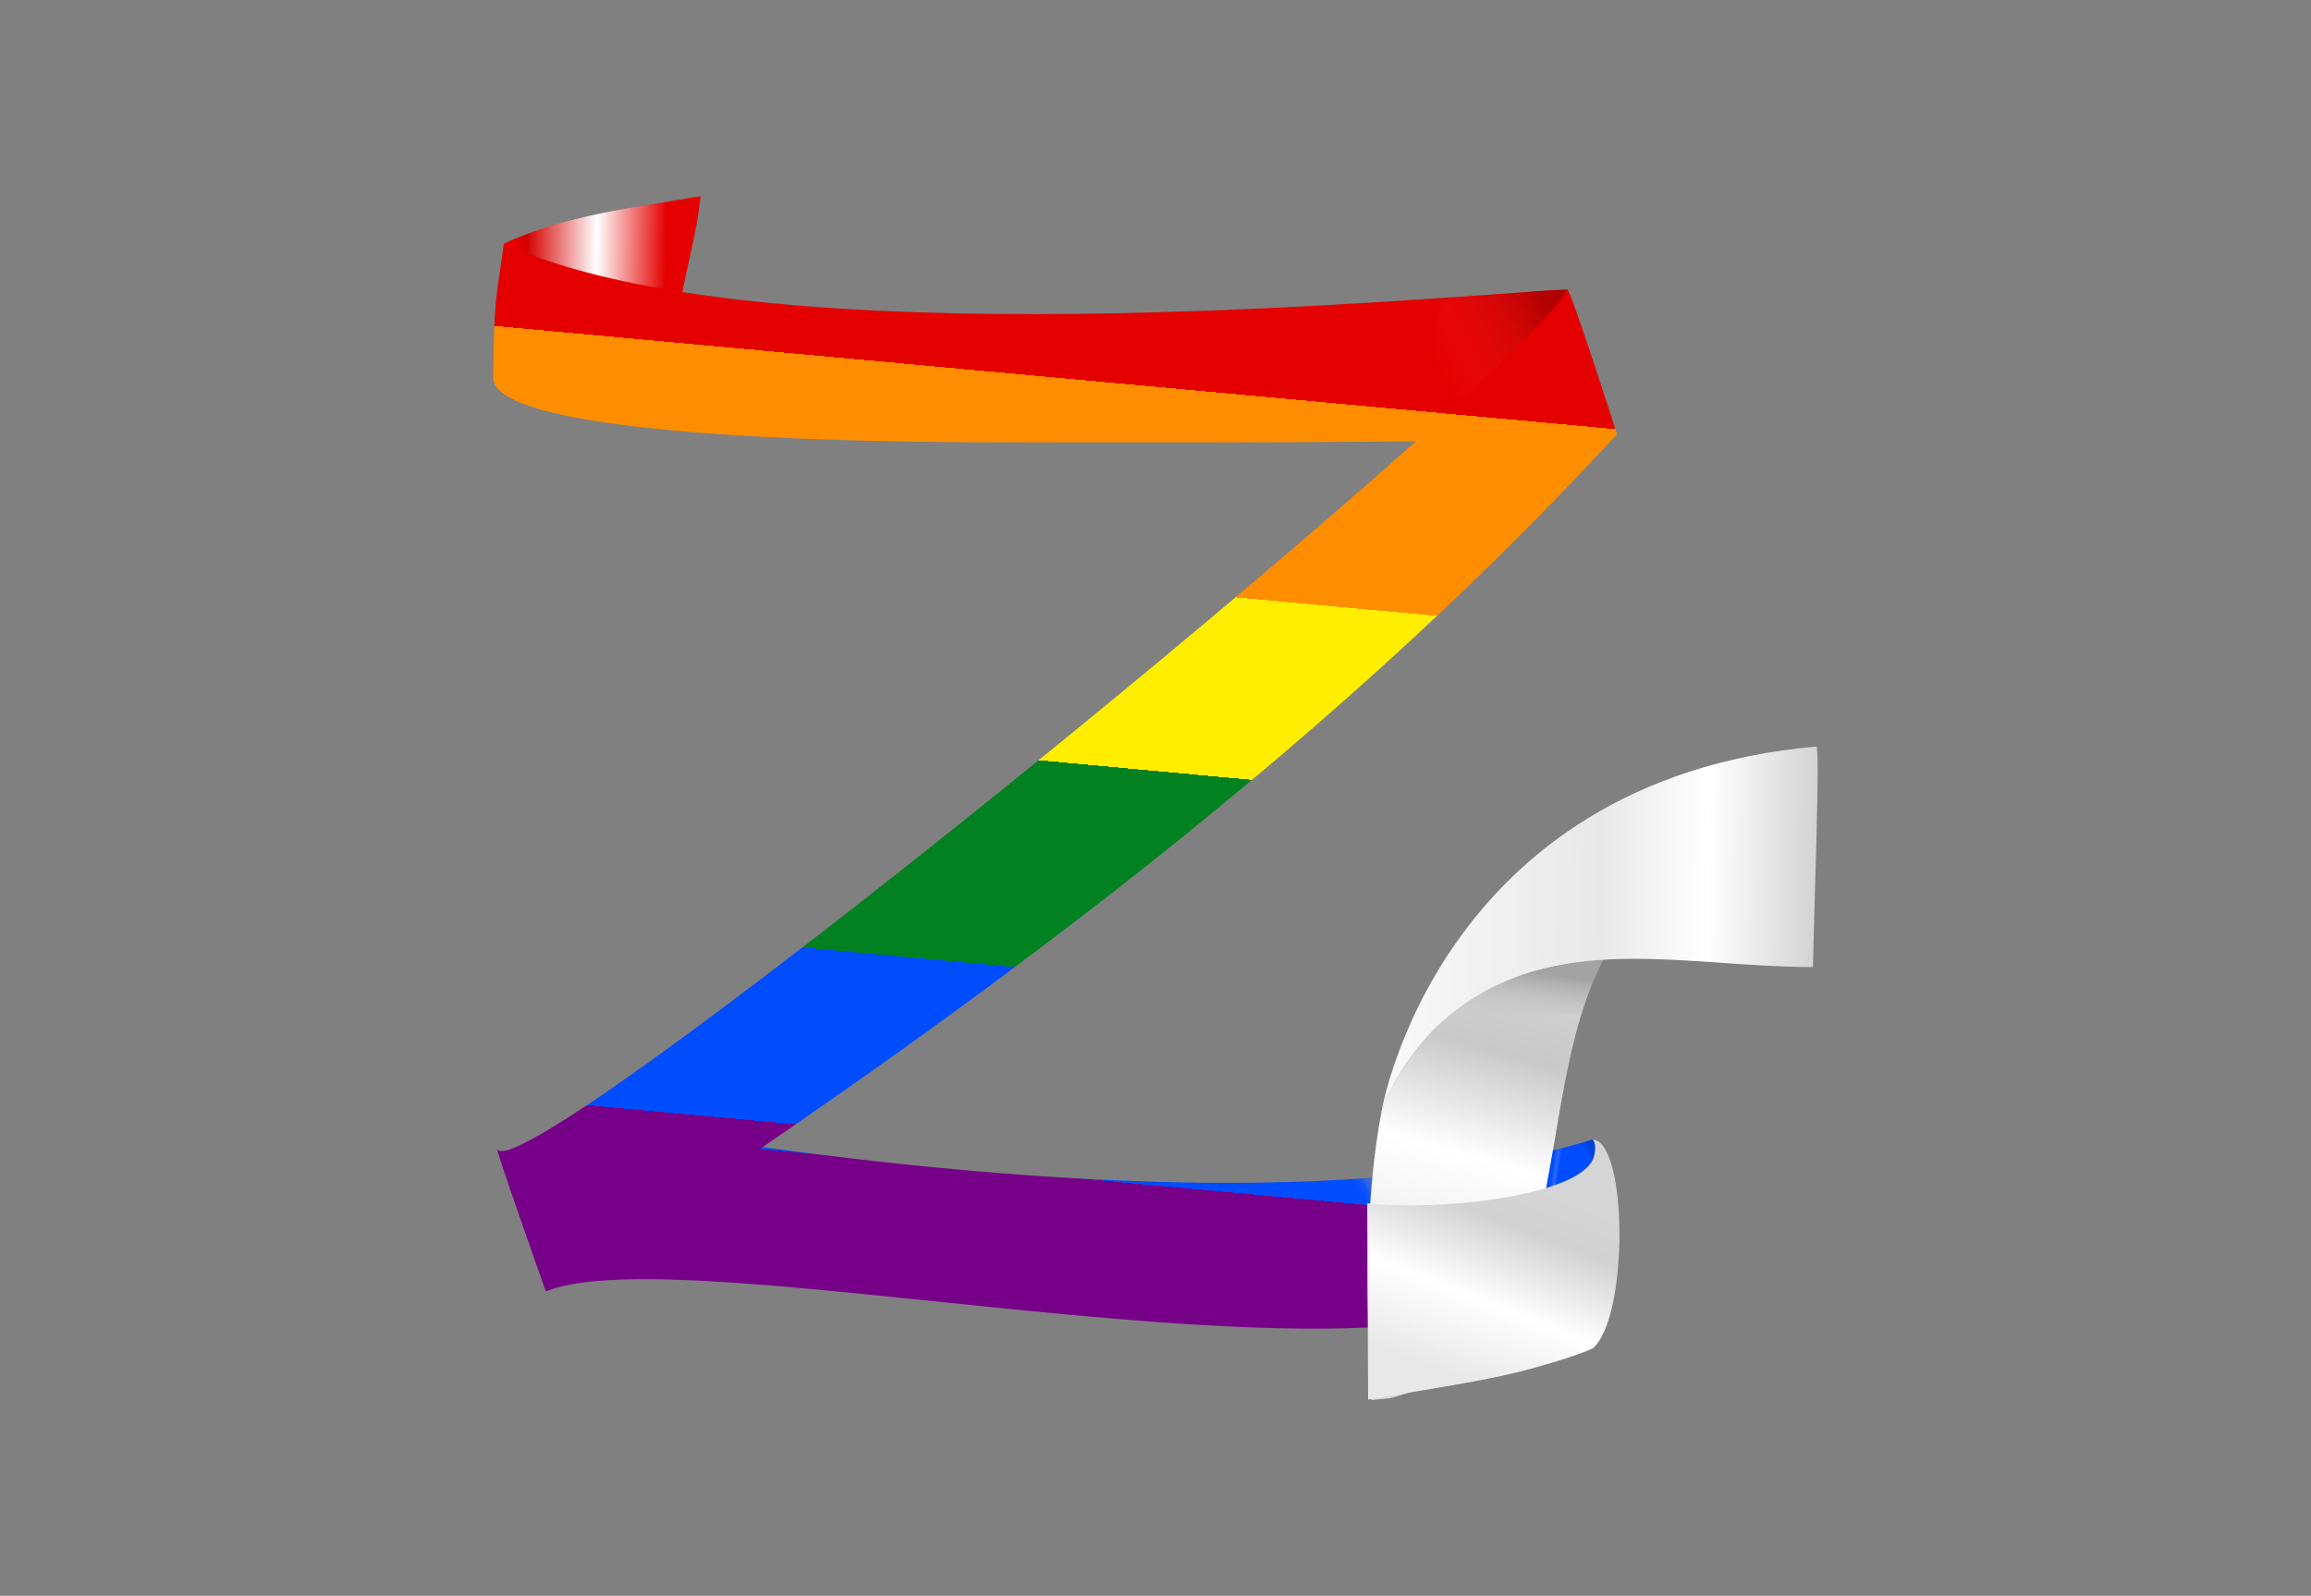 <?xml version="1.0" encoding="UTF-8" standalone="no"?>
<svg
   xml:space="preserve"
   width="430mm"
   height="297mm"
   viewBox="0 0 430 297"
   version="1.1"
   id="svg43"
   sodipodi:docname="zirconium-WIP-ribbon-02.svg"
   inkscape:version="1.4.2 (ebf0e940d0, 2025-05-08)"
   xmlns:inkscape="http://www.inkscape.org/namespaces/inkscape"
   xmlns:sodipodi="http://sodipodi.sourceforge.net/DTD/sodipodi-0.dtd"
   xmlns:xlink="http://www.w3.org/1999/xlink"
   xmlns="http://www.w3.org/2000/svg"
   xmlns:svg="http://www.w3.org/2000/svg"><rect x="0" y="0" width="430" height="297" fill="#808080" stroke="none"/><sodipodi:namedview
     id="namedview1"
     pagecolor="#eb80f6"
     bordercolor="#000000"
     borderopacity="0.25"
     inkscape:showpageshadow="2"
     inkscape:pageopacity="0.0"
     inkscape:pagecheckerboard="0"
     inkscape:deskcolor="#d1d1d1"
     inkscape:document-units="mm"
     inkscape:zoom="0.70710678"
     inkscape:cx="1156.8267"
     inkscape:cy="1030.2546"
     inkscape:window-width="1536"
     inkscape:window-height="888"
     inkscape:window-x="0"
     inkscape:window-y="0"
     inkscape:window-maximized="1"
     inkscape:current-layer="svg43" /><defs
     id="defs34"><linearGradient
       id="linearGradient106"
       inkscape:collect="always"><stop
         style="stop-color:#770088;stop-opacity:1;"
         offset="0"
         id="stop94" /><stop
         style="stop-color:#770088;stop-opacity:1;"
         offset="0.147"
         id="stop95" /><stop
         style="stop-color:#004cff;stop-opacity:1;"
         offset="0.147"
         id="stop96" /><stop
         style="stop-color:#004cff;stop-opacity:1;"
         offset="0.323"
         id="stop97" /><stop
         style="stop-color:#028121;stop-opacity:1;"
         offset="0.323"
         id="stop98" /><stop
         style="stop-color:#028121;stop-opacity:1;"
         offset="0.502"
         id="stop99" /><stop
         style="stop-color:#ffee00;stop-opacity:1;"
         offset="0.502"
         id="stop100" /><stop
         style="stop-color:#ffee00;stop-opacity:1;"
         offset="0.657"
         id="stop101" /><stop
         style="stop-color:#ff8d00;stop-opacity:1;"
         offset="0.657"
         id="stop102" /><stop
         style="stop-color:#ff8d00;stop-opacity:1;"
         offset="0.831"
         id="stop103" /><stop
         style="stop-color:#e50000;stop-opacity:1;"
         offset="0.831"
         id="stop104" /><stop
         style="stop-color:#e50000;stop-opacity:1;"
         offset="0.95"
         id="stop105" /><stop
         style="stop-color:#e50000;stop-opacity:1;"
         offset="0.972"
         id="stop106" /></linearGradient><linearGradient
       id="linearGradient92"
       inkscape:collect="always"><stop
         style="stop-color:#b10000;stop-opacity:1;"
         offset="0"
         id="stop92" /><stop
         style="stop-color:#ff1b1b;stop-opacity:0;"
         offset="1"
         id="stop93" /></linearGradient><linearGradient
       id="linearGradient87"
       inkscape:collect="always"><stop
         style="stop-color:#770088;stop-opacity:1;"
         offset="0"
         id="stop75" /><stop
         style="stop-color:#770088;stop-opacity:1;"
         offset="0.171"
         id="stop76" /><stop
         style="stop-color:#004cff;stop-opacity:1;"
         offset="0.171"
         id="stop77" /><stop
         style="stop-color:#004cff;stop-opacity:1;"
         offset="0.323"
         id="stop78" /><stop
         style="stop-color:#028121;stop-opacity:1;"
         offset="0.323"
         id="stop79" /><stop
         style="stop-color:#028121;stop-opacity:1;"
         offset="0.502"
         id="stop80" /><stop
         style="stop-color:#ffee00;stop-opacity:1;"
         offset="0.502"
         id="stop81" /><stop
         style="stop-color:#ffee00;stop-opacity:1;"
         offset="0.657"
         id="stop82" /><stop
         style="stop-color:#ff8d00;stop-opacity:1;"
         offset="0.657"
         id="stop83" /><stop
         style="stop-color:#ff8d00;stop-opacity:1;"
         offset="0.831"
         id="stop84" /><stop
         style="stop-color:#e50000;stop-opacity:1;"
         offset="0.831"
         id="stop85" /><stop
         style="stop-color:#e50000;stop-opacity:1;"
         offset="0.95"
         id="stop86" /><stop
         style="stop-color:#e50000;stop-opacity:1;"
         offset="0.972"
         id="stop87" /></linearGradient><linearGradient
       id="linearGradient62"
       inkscape:collect="always"><stop
         style="stop-color:#770088;stop-opacity:1;"
         offset="0"
         id="stop62" /><stop
         style="stop-color:#770088;stop-opacity:1;"
         offset="0.171"
         id="stop64" /><stop
         style="stop-color:#004cff;stop-opacity:1;"
         offset="0.171"
         id="stop65" /><stop
         style="stop-color:#004cff;stop-opacity:1;"
         offset="0.323"
         id="stop66" /><stop
         style="stop-color:#028121;stop-opacity:1;"
         offset="0.323"
         id="stop67" /><stop
         style="stop-color:#028121;stop-opacity:1;"
         offset="0.502"
         id="stop68" /><stop
         style="stop-color:#ffee00;stop-opacity:1;"
         offset="0.502"
         id="stop69" /><stop
         style="stop-color:#ffee00;stop-opacity:1;"
         offset="0.657"
         id="stop70" /><stop
         style="stop-color:#ff8d00;stop-opacity:1;"
         offset="0.657"
         id="stop71" /><stop
         style="stop-color:#ff8d00;stop-opacity:1;"
         offset="0.831"
         id="stop72" /><stop
         style="stop-color:#e50000;stop-opacity:1;"
         offset="0.831"
         id="stop73" /><stop
         style="stop-color:#e50000;stop-opacity:1;"
         offset="0.95"
         id="stop74" /><stop
         style="stop-color:#e50000;stop-opacity:1;"
         offset="0.972"
         id="stop63" /></linearGradient><linearGradient
       id="linearGradient2"
       inkscape:collect="always"><stop
         style="stop-color:#9c9c9c;stop-opacity:0.741;"
         offset="0"
         id="stop38" /><stop
         style="stop-color:#9c9c9c;stop-opacity:0.235;"
         offset="0.5"
         id="stop43" /><stop
         style="stop-color:#d3d3d3;stop-opacity:0;"
         offset="1"
         id="stop42" /></linearGradient><inkscape:path-effect
       effect="bspline"
       id="path-effect44"
       is_visible="true"
       lpeversion="1.3"
       weight="33.333"
       steps="2"
       helper_size="0"
       apply_no_weight="true"
       apply_with_weight="true"
       only_selected="false"
       uniform="false" /><linearGradient
       id="linearGradient39"
       inkscape:collect="always"><stop
         style="stop-color:#004cff;stop-opacity:0.46;"
         offset="0"
         id="stop39" /><stop
         style="stop-color:#81a7ff;stop-opacity:0.322;"
         offset="0.5"
         id="stop41" /><stop
         style="stop-color:#004cff;stop-opacity:0;"
         offset="1"
         id="stop40" /></linearGradient><linearGradient
       id="linearGradient1"
       inkscape:collect="always"><stop
         style="stop-color:#002782;stop-opacity:0.362;"
         offset="0"
         id="stop35" /><stop
         style="stop-color:#004cff;stop-opacity:0.537;"
         offset="0.5"
         id="stop37" /><stop
         style="stop-color:#004cff;stop-opacity:0;"
         offset="1"
         id="stop36" /></linearGradient><linearGradient
       id="j"><stop
         offset="0"
         stop-color="#8f8f8f"
         stop-opacity=".718"
         id="stop1" /><stop
         offset="1"
         stop-color="#cdcdcd"
         stop-opacity="0"
         id="stop2" /></linearGradient><linearGradient
       id="i"><stop
         offset="0"
         stop-color="#f9f9f9"
         id="stop3" /><stop
         offset=".5"
         stop-color="#e8e8e8"
         id="stop4" /><stop
         offset=".75"
         stop-color="#fff"
         id="stop5" /><stop
         offset="1"
         stop-color="#d3d3d3"
         id="stop6" /></linearGradient><linearGradient
       id="h"><stop
         offset="0"
         stop-color="#dadada"
         id="stop7" /><stop
         offset=".5"
         stop-color="#fff"
         id="stop8" /><stop
         offset=".75"
         stop-color="#c9c9c9"
         id="stop9" /><stop
         offset="1"
         stop-color="#d5d5d5"
         id="stop10" /></linearGradient><linearGradient
       id="f"><stop
         offset="0"
         stop-color="#d0d0d0"
         id="stop11"
         style="stop-color:#e50000;stop-opacity:1;" /><stop
         offset=".386"
         stop-color="#fff"
         id="stop12" /><stop
         offset="0.771"
         stop-color="#e1e1e1"
         id="stop13"
         style="stop-color:#d60000;stop-opacity:1;" /><stop
         offset="0.838"
         stop-color="#fff"
         id="stop14"
         style="stop-color:#e50000;stop-opacity:1;" /></linearGradient><linearGradient
       id="e"><stop
         offset="0"
         stop-color="#a6a6a6"
         stop-opacity=".49"
         id="stop15" /><stop
         offset="1"
         stop-color="#a6a6a6"
         stop-opacity="0"
         id="stop16" /></linearGradient><linearGradient
       id="d"><stop
         offset="0"
         stop-color="#e8e8e8"
         id="stop17" /><stop
         offset=".386"
         stop-color="#fff"
         id="stop18" /><stop
         offset=".771"
         stop-color="#d2d2d2"
         id="stop19" /><stop
         offset="1"
         stop-color="#d5d5d5"
         id="stop20" /></linearGradient><linearGradient
       id="b"><stop
         offset="0"
         stop-color="#d3d3d3"
         id="stop21" /><stop
         offset=".509"
         stop-color="#dedede"
         id="stop22" /><stop
         offset=".934"
         stop-color="#fff"
         id="stop23" /><stop
         offset="1"
         stop-color="#dadada"
         id="stop24" /></linearGradient><linearGradient
       id="c"><stop
         offset="0"
         stop-color="#e6e6e6"
         id="stop25" /><stop
         offset=".45"
         stop-color="#fff"
         id="stop26" /><stop
         offset=".688"
         stop-color="#e0e0e0"
         id="stop27" /></linearGradient><linearGradient
       id="g"><stop
         offset="0"
         stop-color="#a6a6a6"
         stop-opacity=".716"
         id="stop28" /><stop
         offset="1"
         stop-color="#a6a6a6"
         stop-opacity="0"
         id="stop29" /></linearGradient><linearGradient
       id="a"><stop
         offset="0"
         stop-color="#f9f9f9"
         id="stop30" /><stop
         offset=".276"
         stop-color="#e8e8e8"
         id="stop31" /><stop
         offset=".441"
         stop-color="#fff"
         id="stop32" /><stop
         offset=".75"
         stop-color="#e8e8e8"
         id="stop33" /><stop
         offset="1"
         stop-color="#d3d3d3"
         id="stop34" /></linearGradient><linearGradient
       xlink:href="#a"
       id="n"
       x1="24.629"
       x2="147.561"
       y1="75.536"
       y2="107.31"
       gradientTransform="matrix(1.278,0,0,1.278,60.909,-42.633)"
       gradientUnits="userSpaceOnUse" /><linearGradient
       xlink:href="#b"
       id="l"
       x1="41.088"
       x2="173.735"
       y1="216.828"
       y2="201.85"
       gradientTransform="matrix(1.278,0,0,1.278,60.909,-42.633)"
       gradientUnits="userSpaceOnUse" /><linearGradient
       xlink:href="#c"
       id="p"
       x1="95.129"
       x2="124.085"
       y1="177.937"
       y2="127.23"
       gradientTransform="matrix(1.278,0,0,1.278,60.909,-42.633)"
       gradientUnits="userSpaceOnUse" /><linearGradient
       xlink:href="#d"
       id="q"
       x1="156.053"
       x2="167.218"
       y1="234.696"
       y2="206.352"
       gradientTransform="matrix(1.278,0,0,1.278,74.118,-42.633)"
       gradientUnits="userSpaceOnUse" /><linearGradient
       xlink:href="#e"
       id="m"
       x1="40.022"
       x2="51.49"
       y1="215.485"
       y2="217.108"
       gradientTransform="matrix(1.278,0,0,1.278,60.909,-42.633)"
       gradientUnits="userSpaceOnUse" /><linearGradient
       xlink:href="#f"
       id="k"
       x1="147.463"
       x2="176.606"
       y1="214.942"
       y2="215.462"
       gradientTransform="matrix(-1.153,0,0,-1.153,293.702,308.382)"
       gradientUnits="userSpaceOnUse" /><linearGradient
       xlink:href="#g"
       id="o"
       x1="174.524"
       x2="163.149"
       y1="83.856"
       y2="81.584"
       gradientTransform="matrix(1.278,0,0,1.278,60.909,-42.633)"
       gradientUnits="userSpaceOnUse" /><linearGradient
       xlink:href="#h"
       id="r"
       x1="301.413"
       x2="304.32"
       y1="240.525"
       y2="229.359"
       gradientTransform="matrix(6.5,0,0,6.5,-1730.471,-1328.742)"
       gradientUnits="userSpaceOnUse" /><linearGradient
       xlink:href="#i"
       id="t"
       x1="299.153"
       x2="310.555"
       y1="228.497"
       y2="228.497"
       gradientTransform="matrix(6.5,0,0,6.5,-1730.471,-1328.742)"
       gradientUnits="userSpaceOnUse" /><linearGradient
       xlink:href="#j"
       id="s"
       x1="239.111"
       x2="237.976"
       y1="163.959"
       y2="172.966"
       gradientUnits="userSpaceOnUse" /><linearGradient
       inkscape:collect="always"
       xlink:href="#linearGradient1"
       id="linearGradient36"
       x1="296.795"
       y1="213.284"
       x2="293.276"
       y2="214.976"
       gradientUnits="userSpaceOnUse" /><linearGradient
       inkscape:collect="always"
       xlink:href="#linearGradient39"
       id="linearGradient40"
       x1="288.889"
       y1="217.27"
       x2="290.36"
       y2="217.498"
       gradientUnits="userSpaceOnUse" /><linearGradient
       inkscape:collect="always"
       xlink:href="#linearGradient2"
       id="linearGradient42"
       x1="255.245"
       y1="221.048"
       x2="253.341"
       y2="222.226"
       gradientUnits="userSpaceOnUse" /><linearGradient
       id="a-3"><stop
         offset="0"
         style="stop-color:#708;stop-opacity:1"
         id="stop1-5" /><stop
         offset=".171"
         style="stop-color:#708;stop-opacity:1"
         id="stop2-6" /><stop
         offset=".171"
         style="stop-color:#004cff;stop-opacity:1"
         id="stop3-2" /><stop
         offset=".325"
         style="stop-color:#004cff;stop-opacity:1"
         id="stop4-9" /><stop
         offset=".325"
         style="stop-color:#028121;stop-opacity:1"
         id="stop5-1" /><stop
         offset=".497"
         style="stop-color:#028121;stop-opacity:1"
         id="stop6-2" /><stop
         offset=".497"
         style="stop-color:#fe0;stop-opacity:1"
         id="stop7-7" /><stop
         offset=".658"
         style="stop-color:#fe0;stop-opacity:1"
         id="stop8-0" /><stop
         offset=".658"
         style="stop-color:#ff8d00;stop-opacity:1"
         id="stop9-9" /><stop
         offset=".829"
         style="stop-color:#ff8d00;stop-opacity:1"
         id="stop10-3" /><stop
         offset=".829"
         style="stop-color:#e50000;stop-opacity:1"
         id="stop11-6" /><stop
         offset="1"
         style="stop-color:#e50000;stop-opacity:1"
         id="stop12-0" /></linearGradient><linearGradient
       xlink:href="#a-3"
       id="b-6"
       x1="653.669"
       x2="653.669"
       y1="1000.49"
       y2="787.998"
       gradientTransform="translate(-0.324,5.046)"
       gradientUnits="userSpaceOnUse" /><linearGradient
       inkscape:collect="always"
       xlink:href="#linearGradient87"
       id="linearGradient74"
       gradientUnits="userSpaceOnUse"
       x1="196.313"
       y1="250.865"
       x2="216.166"
       y2="35.365" /><linearGradient
       inkscape:collect="always"
       xlink:href="#linearGradient106"
       id="linearGradient90"
       gradientUnits="userSpaceOnUse"
       x1="196.313"
       y1="250.865"
       x2="216.166"
       y2="35.365" /><linearGradient
       inkscape:collect="always"
       xlink:href="#linearGradient62"
       id="linearGradient91"
       gradientUnits="userSpaceOnUse"
       x1="196.313"
       y1="250.865"
       x2="216.166"
       y2="35.365" /><linearGradient
       inkscape:collect="always"
       xlink:href="#linearGradient92"
       id="linearGradient93"
       x1="288.041"
       y1="56.271"
       x2="266.415"
       y2="68.228"
       gradientUnits="userSpaceOnUse" /></defs><path
     fill="url(#k)"
     fill-rule="evenodd"
     d="m 126.334,68.1 c -1.512,-10.999 2.785,-19.864 4.025,-31.589 -12.4,2.163 -25.07,3.474 -36.603,8.835 0.255,6.453 3.155,28.743 3.37,28.905 0.752,-0.328 0.491,-0.555 0.565,-2.466 1.815,-6.593 12.394,-4.33 24.241,-2.918"
     id="path34"
     style="fill:url(#k)" /><path
     fill="url(#m)"
     d="m 136.307,213.315 c -7.006,3.683 -14.027,8.385 -19.907,12.841 -9.705,8.433 -14.924,13.8 -14.83,14.209 1.507,-0.621 3.321,-1.108 5.405,-1.476 2.248,-0.422 4.523,-0.644 6.721,-0.75 3.997,-0.192 7.95,-0.116 11.864,-0.13 3.125,-9.292 6.531,-15.74 10.745,-24.694"
     id="path36"
     style="fill:url(#m)" /><path
     fill="url(#l)"
     fill-rule="evenodd"
     d="m 294.509,227.678 c 0.018,-7.477 6.316,-12.301 1.852,-15.594 -43.029,13.292 -111.251,7.859 -163.155,0.156 -20.342,16.12 -31.774,27.522 -31.637,28.125 29.371,-12.12 189.59,29.971 192.94,-12.688"
     id="path35"
     style="fill:url(#linearGradient90);fill-opacity:1"
     sodipodi:nodetypes="ccccc" /><path
     fill="url(#n)"
     d="m 93.756,45.346 c -1.52,10.853 -1.817,10.42 -1.993,24.872 -0.132,10.838 64.98,12.01 89.044,12.075 28.2,0.077 55.62,0.083 82.666,-0.15 23.804,-12.291 27.553,-27.417 28.157,-28.227 v -0.03 c -26.112,1.348 -149.875,13.564 -197.874,-8.541"
     id="path37"
     style="fill:url(#linearGradient74);fill-opacity:1" /><path
     fill="url(#o)"
     d="m 291.63,53.916 -0.282,0.012 -0.166,0.01 h -0.023 c -4.781,0.056 -12.688,1.006 -22.817,1.517 -2.385,8.854 -1.186,18.347 -5.106,26.717 h 0.221 l 0.032,-0.006 0.014,-0.009 c 3.102,-1.607 6.094,-3.417 8.957,-5.42 0.847,-0.588 1.566,-1.172 2.339,-1.758 1.662,-1.264 3.225,-2.521 4.574,-3.76 1.855,-1.68 3.588,-3.49 5.185,-5.417 0.398,-0.485 0.858,-0.993 1.214,-1.46 1.16,-1.527 2.162,-2.988 2.91,-4.26 l 0.02,-0.03 0.002,-0.003 c 0.579,-0.984 1.112,-1.994 1.6,-3.026 v -0.003 c 0.816,-1.731 1.17,-2.84 1.327,-3.066 z"
     id="path38"
     style="fill:url(#linearGradient93)"
     sodipodi:nodetypes="ccccccccccccccccccccc" /><path
     fill="url(#p)"
     d="m 92.38,213.433 c -0.152,0.66 9.19,26.933 9.19,26.933 72.902,-47.419 143.146,-98.423 199.293,-159.55 0,0 -8.566,-26.86 -9.238,-26.93 -7.779,16.516 -199.215,172.912 -199.245,159.546"
     id="path39"
     style="fill:url(#linearGradient91);fill-opacity:1" /><path
     id="path1"
     style="fill:url(#linearGradient36);fill-opacity:1;fill-rule:evenodd;stroke-width:0.027"
     d="m 296.361,212.083 v 0.001 c -1.149,0.355 -2.316,0.697 -3.501,1.025 v 4.271 c 0,0.914 -0.736,1.651 -1.651,1.651 h -3.434 c -0.113,0.612 -0.214,1.151 -0.298,1.582 -0.022,0.113 -0.041,0.216 -0.054,0.294 -0.006,0.039 -0.011,0.071 -0.015,0.099 -0.003,0.014 -0.004,0.026 -0.005,0.047 0,0.011 -0.003,0.02 0,0.053 0,0.008 0.003,0.018 0.004,0.031 0.003,0.013 0.014,0.058 0.015,0.058 8e-5,1.8e-4 0.068,0.117 0.068,0.117 2e-5,4e-5 0.103,0.08 0.103,0.08 3e-5,2e-5 0.159,0.039 0.159,0.039 2.1e-4,0 0.046,-0.003 0.055,-0.005 0.01,-0.002 0.015,-0.003 0.02,-0.004 0.009,-0.002 0.015,-0.003 0.02,-0.005 0.01,-0.003 0.017,-0.005 0.025,-0.007 0.017,-0.005 0.037,-0.011 0.062,-0.019 0.05,-0.016 0.119,-0.037 0.202,-0.064 0.166,-0.054 0.391,-0.127 0.635,-0.208 2.567,-0.849 4.596,-1.831 6.023,-2.935 0.478,-0.37 1.12,-1.008 1.416,-1.428 0.379,-0.537 0.613,-1.053 0.759,-1.678 0.132,-0.564 0.172,-0.889 0.172,-1.419 0,-0.448 -0.016,-0.596 -0.084,-0.87 -0.011,-0.043 -0.022,-0.086 -0.035,-0.129 -0.188,-0.198 -0.407,-0.39 -0.661,-0.578 z" /><path
     id="path35-6"
     style="fill:url(#linearGradient42);fill-opacity:0.471"
     d="m 255.394,219.191 c -1.321,0.101 -2.649,0.194 -3.986,0.279 -5.7e-4,0.002 -0.001,0.004 -0.001,0.004 v 5.1e-4 5.2e-4 5.2e-4 l 5.2e-4,5.1e-4 v 5.2e-4 l 5.2e-4,5.2e-4 v 5.1e-4 c 1.8e-4,3.5e-4 9e-4,0.002 0.002,0.003 l 5.1e-4,5.1e-4 v 5.2e-4 c 6e-5,1.3e-4 3.1e-4,6.9e-4 5.2e-4,0.001 v 5.2e-4 h 5.2e-4 v 5.2e-4 c 1.2e-4,2.5e-4 8.5e-4,0.001 10e-4,0.002 0.001,0.002 0.003,0.004 0.004,0.007 0.005,0.008 0.013,0.019 0.023,0.034 0.02,0.03 0.051,0.073 0.09,0.129 0.078,0.112 0.192,0.273 0.333,0.471 0.281,0.396 0.669,0.942 1.098,1.542 0.759,1.062 1.138,1.873 1.333,2.157 0.068,0.099 0.09,0.137 0.118,0.183 v -0.017 c 0.199,0.024 0.402,0.046 0.608,0.068 0.002,-0.024 0.004,-0.052 0.007,-0.082 0.002,-0.029 0.004,-0.06 0.007,-0.092 0.013,-0.167 0.038,-0.656 0.055,-0.892 0.052,-0.742 0.126,-1.577 0.197,-2.414 0.039,-0.461 0.068,-0.928 0.11,-1.386 z" /><g
     id="g43"
     transform="matrix(0.905,0,0,0.905,-6.605,24.825)"><path
       fill="url(#r)"
       d="m 247.649,162.123 c -10.77,1.415 -18.581,5.306 -25.089,12.488 -6.556,7.237 -8.495,13.91 -8.495,13.91 -2.621,15.283 -2.201,32.245 -0.9,49.808 l 3.211,-0.373 c 33.1,-9.084 22.558,-50.467 35.497,-76.339 0,0 -3.798,0.448 -4.224,0.505 z"
       transform="matrix(1.194,0.02,-0.02,1.194,39.531,-28.332)"
       id="path41"
       style="fill:url(#r)"
       sodipodi:nodetypes="cccccccc" /><path
       fill="url(#s)"
       fill-rule="evenodd"
       d="m 251.822,161.766 c -20.392,1.592 -30.577,12.264 -35.648,21.997 -0.273,0.525 -0.497,0.988 -0.707,1.438 -0.29,0.627 -0.587,1.259 -0.767,1.711 -0.133,0.337 -0.285,0.707 -0.36,0.924 -0.029,0.083 -0.065,0.179 -0.082,0.231 a 0.2,0.2 0 0 0 0.034,0.021 c 0.077,0.034 0.128,0.024 0.167,0.017 a 0.5,0.5 0 0 0 0.188,-0.082 c 0.069,-0.045 0.502,-0.234 1.02,-0.616 14.997,-11.07 21.984,-16.513 32.347,-16.151 0.104,0.004 0.176,-0.072 0.245,-0.109 0.953,-3.28 2.107,-6.43 3.563,-9.381"
       transform="matrix(1.194,0.02,-0.02,1.194,39.531,-28.332)"
       id="path42"
       style="fill:url(#s)" /><path
       fill="url(#t)"
       d="m 214.065,188.521 c -0.003,0.013 8.706,-57.09 73.782,-64.01 0.7,0.167 0.072,27.52 0.065,37.99 -23.448,0.357 -47.403,-6.413 -65.35,12.11 -6.557,7.237 -8.495,13.91 -8.495,13.91 z"
       transform="matrix(1.194,0.02,-0.02,1.194,39.531,-28.332)"
       id="path43"
       style="fill:url(#t)" /></g><path
     id="path1-9"
     style="fill:url(#linearGradient40);fill-opacity:1;fill-rule:evenodd;stroke-width:0.027"
     d="m 290.747,213.667 c -0.581,0.149 -1.165,0.296 -1.754,0.44 l -0.104,0.597 c -0.4,2.286 -0.806,4.524 -1.054,5.807 -0.022,0.113 -0.041,0.216 -0.054,0.294 -0.006,0.039 -0.011,0.071 -0.015,0.099 -0.003,0.014 -0.004,0.026 -0.005,0.047 0,0.011 -0.003,0.021 0,0.053 0,0.008 0.003,0.018 0.004,0.031 0.003,0.013 0.014,0.057 0.015,0.057 8e-5,1.8e-4 0.068,0.117 0.068,0.117 2e-5,4e-5 0.103,0.08 0.103,0.08 3e-5,2e-5 0.159,0.039 0.159,0.039 2.1e-4,0 0.046,-0.003 0.055,-0.005 0.01,-0.002 0.015,-0.003 0.02,-0.004 0.009,-0.002 0.015,-0.003 0.02,-0.005 0.01,-0.003 0.017,-0.005 0.025,-0.007 0.017,-0.005 0.037,-0.011 0.062,-0.019 0.05,-0.016 0.119,-0.037 0.202,-0.064 0.166,-0.054 0.391,-0.127 0.635,-0.208 0.566,-0.187 1.106,-0.381 1.619,-0.581 z" /><path
     fill="url(#q)"
     fill-rule="evenodd"
     d="m 254.561,260.49 c 3.82,-0.65 7.64,-1.3 12.278,-2.085 4.636,-0.785 10.086,-1.705 14.976,-2.881 4.89,-1.178 11.95,-3.326 14.528,-4.56 6.72,-5.64 6.563,-38.392 0.018,-38.88 0,0 0.86,0.826 0.207,3.193 -2.012,7.306 -29.042,10.224 -42.169,8.661"
     id="path40"
     style="fill:url(#q)"
     sodipodi:nodetypes="ccccccc" /><g
     id="g1"
     transform="matrix(0.265,0,0,0.265,306.741,267.356)"><path
       d="m 685.44,141.56 a 692,692 0 0 0 -21.555,0.042 c -9.2,0.165 -17.534,0.543 -24.54,1.265 C 496.644,157.58 398.27,251.157 369.599,398.2 c -8.318,42.658 -11.106,98.366 -5.87,134.018 4.023,27.387 13.685,54.482 28.03,73.607 1.693,2.258 2.912,3.902 5.394,6.162 1.241,1.13 1.743,2.815 8.221,4.729 3.239,0.957 39.75,22.071 46.117,17.512 6.367,-4.559 -21.614,-31.39 -21.369,-34.573 0.49,-6.366 -0.775,-7.473 -1.346,-9.008 -0.57,-1.534 -1.105,-2.616 -1.675,-3.707 -1.142,-2.18 -2.443,-4.267 -4.07,-6.632 -19.344,-28.114 -25.242,-76.222 -11.348,-128.823 11.8,-44.68 35.63,-90.178 60.173,-116.935 51.49,-56.135 109.465,-81.126 197.073,-83.805 71.781,-2.195 128.793,12.955 178.099,46.255 5.973,4.035 17.882,14.235 30.527,26.863 16.013,15.993 21.1,22.02 29.89,35.291 34.725,52.42 53.701,122.598 48.051,167.485 -3.232,25.677 -13.164,48.924 -27.523,65.992 -2.75,3.27 -5.097,6.213 -6.957,8.754 -0.93,1.27 -1.686,2.298 -2.68,4 -0.497,0.85 -1.084,1.461 -2.06,4.594 -0.489,1.566 -1.852,3.668 -0.426,10.03 0.712,3.182 -12.819,15.346 -8.78,18.473 4.04,3.128 24.49,-3.486 27.496,-3.486 7.495,0 8.662,-1.947 10.079,-2.767 a 23,23 0 0 0 2.908,-1.975 c 1.442,-1.118 2.507,-2.09 3.664,-3.176 2.314,-2.172 4.785,-4.708 7.37,-7.484 5.173,-5.553 10.284,-11.286 14.173,-17.008 23.023,-33.879 30.826,-78.338 27.66,-137.988 -1.582,-29.802 -3.236,-42.981 -8.906,-70.994 -6.068,-29.977 -16.844,-62.323 -29.506,-88.211 -16.984,-34.725 -33.816,-58.204 -60.069,-83.645 -41.95,-40.655 -92.655,-64.962 -156.943,-76.023 -14.736,-2.536 -37.468,-3.867 -59.557,-4.164"
       style="fill:#ffffff;stroke-width:10.69"
       id="path12" /><path
       d="m 682.667,231.591 q -4.186,0.01 -8.366,0.107 c -34.191,0.795 -67.957,5.904 -97.37,15.233 -31.958,10.136 -60.059,25.09 -86.07,45.799 -9.632,7.67 -29.081,27.203 -37.007,37.17 -27.778,34.931 -47.249,75.534 -59.144,123.334 -12.813,51.484 -16.882,134.133 65.168,184.718 21.817,9.602 46.73,15.56 81.83,19.567 12.416,1.417 14.934,2.248 18.693,6.17 4.942,5.155 -7.665,13.103 -11.057,22.66 -2.932,8.261 -1.443,31.323 0.582,37.992 2.286,7.525 18.534,-2.252 25.342,1.994 5.58,3.48 19.264,6.22 28.951,5.797 5.343,-0.234 6.736,-0.572 11.278,-2.729 6.505,-3.089 12.009,-8.409 14.99,-14.49 1.847,-3.766 2.574,-7.063 5.56,-25.213 3.779,-22.962 4.253,-24.373 8.067,-23.99 1.236,0.124 -3.638,4.603 -2.908,5.621 1.148,1.603 3.975,7.158 2.746,26.072 -1.668,25.66 -5.088,30.184 -3.395,35.662 3.322,10.756 19.152,11.098 30.305,13.524 2.592,0.564 7.145,0.864 11.805,0.898 4.66,-0.034 9.213,-0.334 11.804,-0.898 11.154,-2.426 25.391,-4.848 28.713,-15.604 1.692,-5.478 2.946,-11.036 1.278,-36.697 -1.23,-18.914 -2.358,-15.354 -1.21,-16.957 0.73,-1.018 -3.269,-11.497 -2.033,-11.62 3.814,-0.384 4.288,1.027 8.067,23.99 2.986,18.149 3.714,21.446 5.56,25.212 2.982,6.081 8.486,11.401 14.99,14.49 4.542,2.157 5.935,2.495 11.278,2.729 9.687,0.424 23.371,-2.316 28.951,-5.797 6.808,-4.246 26.302,0.772 28.588,-6.754 2.025,-6.669 0.445,-20.905 -2.487,-29.166 -3.392,-9.557 -16.176,-21.57 -11.234,-26.726 3.76,-3.922 6.278,-4.753 18.694,-6.17 35.1,-4.008 60.013,-9.965 81.83,-19.567 82.05,-50.585 77.98,-133.234 65.168,-184.718 -11.896,-47.8 -31.367,-88.403 -59.145,-123.334 -7.925,-9.967 -27.374,-29.5 -37.008,-37.17 -26.01,-20.71 -54.11,-35.663 -86.068,-45.8 -29.413,-9.328 -63.18,-14.437 -97.371,-15.232 q -4.18,-0.096 -8.365,-0.107 m 0,345.998 c 1.636,0.064 3.206,0.466 3.898,1.158 1.621,1.622 26.832,54.959 26.832,56.766 0,3.292 -1.803,5.194 -6.957,7.34 -2.747,1.143 -7.33,2.67 -10.186,3.392 -3.984,1.008 -6.402,1.237 -13.587,1.108 -7.186,0.13 -9.604,-0.1 -13.588,-1.108 -2.855,-0.722 -7.439,-2.249 -10.186,-3.392 -5.154,-2.146 -6.957,-4.048 -6.957,-7.34 0,-1.807 25.211,-55.144 26.832,-56.766 0.692,-0.692 2.263,-1.094 3.899,-1.158"
       style="fill:#eaeaea;fill-opacity:1"
       id="path13" /><path
       d="m 704.148,159.875 c 61.556,3.292 115.035,19.36 156.811,49.156 76.195,54.343 118.713,145.779 123.1,264.72 1.935,52.475 -5.665,89.262 -24.178,117.013 -24.467,36.677 -65.443,56.033 -134.966,63.925 v 0.055 l -0.934,0.106 c -12.884,1.435 -15.656,2.343 -18.908,6.2 -1.706,2.024 -2.817,3.975 -3.358,6.19 a 13.6,13.6 0 0 0 -0.351,2.317 c -0.216,3.238 0.57,7.145 2.306,12.515 1.997,6.177 2.42,8.463 2.42,13.092 0,14.239 -8.555,26.573 -21.53,31.037 -6.116,2.104 -16.718,3.554 -23.722,3.244 l -0.908,-0.04 -0.117,-0.3 c 0.403,0.02 0.74,0.019 1.035,0.002 2.075,-0.116 2.208,-1.073 9.908,-2.542 11.406,-2.177 19.782,-8.069 24.293,-17.086 a 45,45 0 0 0 1.496,-3.295 c 0.863,-2.139 1.457,-4.182 1.784,-6.258 0.817,-5.19 -0.03,-10.583 -2.483,-18.166 -1.237,-3.826 -1.99,-6.751 -2.24,-9.24 -0.125,-1.245 -0.123,-2.38 0.006,-3.465 0.129,-1.085 0.384,-2.118 0.771,-3.158 0.516,-1.388 1.264,-2.788 2.248,-4.338 3.087,-4.861 7.176,-6.647 17.723,-7.735 74.82,-7.72 117.15,-28.67 141.49,-70.027 14.17,-24.075 20.893,-54.598 20.903,-94.883 0.018,-74.244 -17.704,-144.536 -49.985,-198.25 -12.615,-20.99 -22.927,-34.096 -41.29,-52.476 -45.338,-47.455 -105.46,-65.137 -168.927,-76.182 z"
       style="fill:#db5dc9;fill-opacity:1"
       id="path14" /><path
       d="m 683.191,576.834 h -2.034 c -1.132,0 -2.445,0.8 -2.933,1.82 -4.736,9.902 -26.886,56.333 -26.886,58.004 0,5.26 17.74,9.587 17.74,9.587 0,0 10.455,2.142 15.682,2.142 5.227,0 15.682,-2.142 15.682,-2.142 0,0 16.44,-5.956 16.44,-9.587 0,-2.206 -23.63,-48.216 -28.67,-58.004 -0.517,-1.006 -1.855,-1.82 -2.986,-1.82 z"
       style="fill:#000000;fill-opacity:1;stroke-width:1.035"
       id="path15" /><path
       d="m 750.319,408.707 -16.026,15.48 c -17.709,17.107 -18.614,18.365 -16.362,22.76 0.64,1.25 12.261,13.12 25.826,26.378 15.078,14.74 24.674,24.608 24.693,25.394 0.02,0.83 -9,10.182 -25.362,26.293 -17.918,17.643 -25.518,25.562 -25.81,26.89 -0.494,2.247 0.522,5.204 2.533,7.38 0.804,0.871 7.993,7.877 15.975,15.57 l 14.511,13.986 h 6.251 l 25.639,-25.112 c 14.102,-13.81 26.161,-25.111 26.798,-25.111 0.637,0 12.698,11.3 26.8,25.111 l 25.642,25.112 h 6.262 l 15.789,-15.234 c 9.11,-8.79 16.168,-16.138 16.683,-17.37 1.876,-4.483 1.757,-4.628 -25.296,-31.242 -14.979,-14.736 -25.356,-25.445 -25.356,-26.167 0,-0.72 10.406,-11.485 25.372,-26.245 15.983,-15.763 25.533,-25.668 25.81,-26.77 0.946,-3.767 -0.591,-5.72 -17.023,-21.61 l -16.02,-15.493 h -6.18 l -25.47,24.942 c -18.574,18.192 -25.884,24.945 -27.007,24.945 -1.122,0 -8.445,-6.758 -27.026,-24.945 l -25.486,-24.942 h -3.08 z"
       style="fill:#000000;fill-opacity:1;stroke-width:1.004"
       id="path16" /><path
       d="m 1011.546,780.808 a 17.26,17.26 0 0 0 -17.26,17.258 v 83.488 a 17.26,17.26 0 0 0 -6.362,12.68 v 94.044 a 17.26,17.26 0 0 0 17.258,17.258 h 83.439 a 17.26,17.26 0 0 0 12.02,-5.705 17.26,17.26 0 0 0 12.02,5.705 h 83.439 a 17.26,17.26 0 0 0 17.258,-17.258 v -81.362 a 17.26,17.26 0 0 0 6.365,-12.682 v -96.168 a 17.26,17.26 0 0 0 -17.258,-17.258 h -83.44 a 17.26,17.26 0 0 0 -12.02,5.703 17.26,17.26 0 0 0 -12.02,-5.703 h -41.72 z m -379.01,12.236 a 6.436,6.436 0 0 0 -6.434,6.436 v 51.619 a 6.436,6.436 0 0 0 6.435,6.435 h 37.405 v 36.699 a 6.436,6.436 0 0 0 6.435,6.436 h 5.586 v 87.609 a 6.436,6.436 0 0 0 6.436,6.436 h 83.438 a 6.436,6.436 0 0 0 6.435,-6.436 v -94.044 a 6.436,6.436 0 0 0 -6.436,-6.436 h -4.877 v -30.263 h 37.405 a 6.436,6.436 0 0 0 6.435,-6.436 v -51.62 a 6.436,6.436 0 0 0 -6.435,-6.435 h -85.915 z m 238.816,1.916 -1.14,1.139 -1.302,1.3 h -3.373 a 0.67,0.67 0 0 0 -0.47,0.196 l -19.274,19.263 -19.273,19.266 a 0.67,0.67 0 0 0 -0.196,0.47 v 56.973 h -4.99 a 0.665,0.665 0 0 0 -0.666,0.667 v 56.98 c 0,0.183 0.076,0.359 0.21,0.484 l 19.622,18.487 19.62,18.486 a 0.67,0.67 0 0 0 0.458,0.182 l 64.17,0.047 64.17,0.044 a 0.665,0.665 0 0 0 0.666,-0.666 v -55.861 c 0,-0.368 -0.125,-3.457 -0.493,-3.456 l -36.81,-2.79 -37.09,2.79 -3.216,-3.277 -6.535,-3.763 V 894.9 h 4.283 a 0.665,0.665 0 0 0 0.666,-0.667 v -29.744 l 4.56,-4.595 4.559,-4.594 h 73.652 a 0.665,0.665 0 0 0 0.666,-0.666 V 798.066 A 0.665,0.665 0 0 0 993.16,797.4 h -6.047 l -0.023,-1.23 v -1.21 H 876.823 Z M 524.016,781.054 a 17.013,17.013 0 0 0 -12.041,29.027 l 9.36,9.38 4.388,4.397 v 70.376 a 17.01,17.01 0 0 0 10.605,15.294 v 78.75 a 17.013,17.013 0 0 0 17.012,17.012 h 83.44 a 17.013,17.013 0 0 0 17.01,-17.012 V 894.234 A 17.01,17.01 0 0 0 643.184,878.939 V 798.066 A 17.013,17.013 0 0 0 626.172,781.054 H 575.094 Z M 202.748,733.916 a 8.13,8.13 0 0 0 -5.738,2.368 l -19.537,19.463 h -0.002 l -19.535,19.463 a 8.13,8.13 0 0 0 -2.39,5.76 v 168.484 a 8.13,8.13 0 0 0 2.415,5.783 l 19.5,19.27 19.5,19.268 a 8.13,8.13 0 0 0 5.713,2.345 l 85.5,0.028 85.5,0.025 a 8.133,8.133 0 0 0 8.133,-8.131 v -150 a 8.133,8.133 0 0 0 -8.131,-8.126 h -112 a 8.133,8.133 0 0 0 -7.87,7.497 v -19.736 l 3.614,-3.87 3.393,-3.63 h 110.863 a 8.133,8.133 0 0 0 8.13,-8.131 v -60 a 8.133,8.133 0 0 0 -8.13,-8.13 H 287.21 Z m 51.128,154.926 a 8.13,8.13 0 0 0 7.8,7.334 h 21.87 v 21.739 h -10.241 c -7.965,0 -12.492,-0.223 -14.508,-0.604 -2.016,-0.381 -1.444,-0.15 -2.924,-1.54 -1.122,-1.054 -0.812,-0.74 -0.828,-0.775 -0.016,-0.035 -0.42,-1.197 -0.678,-4.295 -0.315,-3.8 -0.431,-11.597 -0.492,-21.86 m 136.123,-105.52 a 15.806,15.806 0 0 0 -15.804,15.805 v 189.506 a 15.806,15.806 0 0 0 15.804,15.805 h 147.078 a 15.806,15.806 0 0 0 15.805,-15.805 V 932.064 A 15.806,15.806 0 0 0 537.076,916.259 H 489.242 V 800.956 a 15.806,15.806 0 0 0 -14.474,-15.748 l -10.82,-0.914 h -10e-4 c -8.008,-0.677 -25.8,-0.973 -43.048,-0.973 z"
       style="fill:url(#b-6);fill-opacity:1;stroke-width:5.345"
       id="path17" /><path
       d="m 368.081,905.248 v -75.333 h 6.667 V 980.58 h -6.667 z m 163.334,47 v -28.333 h 7.333 v 56.666 h -7.333 z m 99.333,-19 v -47.333 h 6.667 v 94.666 h -6.667 z m 135.333,0 v -47.333 h 6.667 v 94.666 h -6.667 z m 216.667,19 v -28.333 h 6.667 v 56.666 h -6.667 z m 99.333,-8.333 v -36.667 h 7.334 v 73.333 h -7.334 z m 108,-10.334 v -47 h 6.667 v -96.666 h 6.667 v 96.666 h -6.667 v 94 h -6.667 z m -722.666,-76 v -66.333 h 6.666 v 132.667 h -6.666 z m 436.165,61.039 -4.833,-5.26 v -26.78 h 5.333 v -30.366 l 4.85,-4.817 c 4.707,-4.676 4.945,-4.817 8.15,-4.817 h 3.3 l -4.816,4.85 -4.817,4.848 v 30.302 h -5.333 v 27.036 l 4.666,4.63 c 2.567,2.548 4.583,4.8 4.81,5.03 0.199,0.204 -1.568,0.63 -3.31,0.62 -3.095,-0.016 -3.276,-0.136 -8,-5.278 m -658.016,-5.553 -4.817,-4.85 V 805.614 l 4.817,-4.85 4.816,-4.848 h 7.336 l -5.151,5.181 -5.151,5.181 v 101.94 l 4.816,4.849 4.817,4.849 h -3.333 c -3.253,0 -3.45,-0.117 -8.15,-4.85 M 620.08,837.915 v -48 h 6.667 v 96 h -6.667 z m 134,26.666 v -21.333 h 7.334 v 42.667 h -7.334 z m 334.667,-42 v -32.666 h 6.667 v 65.333 h -6.667 z m -101.333,-4.333 v -28.333 h 6.666 v 56.666 h -6.666 z m -189.334,-1 v -26 h 7.334 v 52 h -7.334 z m -432,-52.333 v -31 h 6.667 v 62 h -6.667 z m 78.834,25.855 c 1.008,-0.152 2.658,-0.152 3.666,0 1.009,0.153 0.184,0.278 -1.833,0.278 -2.017,0 -2.842,-0.125 -1.833,-0.278 m -24,-0.666 c 1.008,-0.153 2.658,-0.153 3.666,0 1.008,0.153 0.184,0.278 -1.833,0.278 -2.017,0 -2.842,-0.125 -1.833,-0.278"
       style="fill:#da5cc8"
       id="path18" /><path
       d="M 182.712,961.839 163.351,943.096 V 772.9 l 19.167,-19.556 19.166,-19.556 3.105,0.23 3.104,0.23 -18.908,19.333 -18.91,19.334 -0.028,85.041 -0.03,85.042 6.5,6.31 c 3.576,3.47 12.319,11.926 19.43,18.791 l 12.929,12.482 h -6.802 z m 207.306,-76.591 v -95.333 h 6.666 V 980.58 h -6.666 z M 553.35,933.58 v -47 h 6.667 v 94 h -6.667 z m 135.333,0 v -47 h 6.667 v 94 h -6.667 z m 152.52,28.5 -19.74,-18.5 -0.056,-28.833 -0.057,-28.833 h 5.333 v -57.676 l 19.17,-19.162 19.172,-19.162 h 6.649 l -19.162,19.17 -19.162,19.171 v 57.659 h -5.334 v 57.182 l 16.834,15.853 c 9.258,8.718 18.179,17.152 19.824,18.742 l 2.991,2.89 h -6.723 z m 164.147,-28.833 v -47.333 h 6 v -96 h 6.667 v 96 h -6 v 94.666 h -6.667 z m 107.333,10.667 v -36.667 h 6.667 v 73.333 h -6.667 z m -820.666,-44 v -18 h 7.333 v 36 h -7.333 z M 542.683,847.755 V 808.93 l -9.491,-9.508 -9.492,-9.508 h 6.667 l 9.492,9.508 9.49,9.508 v 77.65 h -6.666 z m 134,17.159 v -21.667 h 7.334 v 43.333 h -7.334 z m -416,-9 v -26 h 6.667 v 52 h -6.667 z M 1119.35,822.58 v -32.666 h 6.667 v 65.333 h -6.667 z m -486.667,-5.333 v -26 h 7.334 v 52 h -7.334 z"
       style="fill:#5dbee9"
       id="path19" /><circle
       cx="552.684"
       cy="498.772"
       r="101.55"
       style="fill:#444444;fill-opacity:1;stroke-width:2.737"
       id="circle19" /><circle
       cx="552.684"
       cy="491.859"
       r="101.55"
       style="opacity:1;fill:#000000;fill-opacity:1;stroke-width:2.737"
       id="circle20" /><path
       d="m 808.985,529.347 c -0.637,0 -12.696,11.3 -26.798,25.112 l -25.64,25.111 h -6.249 l -14.512,-13.984 c -7.982,-7.693 -15.17,-14.7 -15.974,-15.57 q -0.324,-0.35 -0.612,-0.723 c -1.222,1.4 -1.842,2.25 -1.922,2.611 -0.493,2.246 0.523,5.202 2.534,7.379 0.804,0.87 7.992,7.878 15.974,15.57 l 14.512,13.985 h 6.25 l 25.639,-25.112 c 14.102,-13.811 26.161,-25.111 26.798,-25.111 0.637,0 12.699,11.3 26.801,25.111 l 25.64,25.112 h 6.264 l 15.787,-15.233 c 9.112,-8.79 16.169,-16.139 16.684,-17.37 0.923,-2.208 1.364,-3.362 -1.654,-7.142 -2.677,3.033 -8.292,8.744 -15.03,15.245 L 867.69,579.57 h -6.263 l -25.64,-25.111 c -14.103,-13.812 -26.165,-25.112 -26.802,-25.112"
       style="fill:#444444;fill-opacity:1;stroke-width:1.004"
       id="path20" /><path
       d="m 661.584,159.875 c -61.556,3.292 -115.035,19.36 -156.81,49.156 -76.196,54.343 -118.714,145.779 -123.1,264.72 -1.936,52.475 5.664,89.262 24.177,117.013 24.467,36.677 65.443,56.033 134.966,63.925 v 0.055 l 0.934,0.106 c 12.884,1.435 15.656,2.343 18.908,6.2 1.706,2.024 2.817,3.975 3.358,6.19 0.184,0.76 0.301,1.536 0.351,2.317 0.216,3.238 -0.57,7.145 -2.306,12.515 -1.997,6.177 -2.42,8.463 -2.42,13.092 0,14.239 8.555,26.573 21.53,31.037 6.116,2.104 16.718,3.554 23.722,3.244 l 0.908,-0.04 0.117,-0.3 c -0.403,0.02 -0.74,0.019 -1.035,0.002 -2.075,-0.116 -2.208,-1.073 -9.908,-2.542 -11.406,-2.177 -19.782,-8.069 -24.293,-17.086 a 45,45 0 0 1 -1.496,-3.295 c -0.863,-2.139 -1.457,-4.182 -1.784,-6.258 -0.817,-5.19 0.03,-10.583 2.483,-18.166 1.237,-3.826 1.99,-6.751 2.24,-9.24 0.125,-1.245 0.123,-2.38 -0.006,-3.465 a 13.5,13.5 0 0 0 -0.77,-3.158 c -0.517,-1.388 -1.265,-2.788 -2.249,-4.338 -3.087,-4.861 -7.176,-6.647 -17.723,-7.735 -74.82,-7.72 -117.15,-28.67 -141.49,-70.027 -14.17,-24.075 -20.893,-54.598 -20.903,-94.883 -0.018,-74.244 17.704,-144.536 49.985,-198.25 12.615,-20.99 22.927,-34.096 41.29,-52.476 45.339,-47.455 105.461,-65.137 168.927,-76.182 z"
       style="fill:#5ebfea;fill-opacity:1"
       id="path21" /><path
       d="m 682.66,112.039 c -16.165,0.122 -33.255,0.666 -41.346,1.5 -60.916,6.277 -111.553,23.26 -155.668,52.209 -17.972,11.793 -32.97,24.209 -49.035,40.59 -11.562,11.79 -18.462,19.824 -27.83,32.408 l -6.328,8.5 h -34.1 v -0.04 l -26.322,0.005 -99.213,0.014 c -110.198,0.014 -146.033,0.122 -155.89,0.609 -1.947,0.095 -2.887,0.205 -3.19,0.332 -3.68,1.537 -6.318,6.018 -6.297,10.13 v 0.034 a 8.6,8.6 0 0 0 0.147,1.703 v 0.002 a 1,1 0 0 0 0.029,0.1 q 0.017,0.045 0.041,0.102 l 0.018,0.044 0.002,0.004 q 0.02,0.093 0.044,0.184 c 0.045,0.168 0.49,0.976 1.295,2.361 l 0.01,0.018 c 3.612,6.443 13.654,23.035 25.91,42.75 l 15.815,25.437 0.146,0.237 0.026,0.04 c 3.523,5.692 7.17,11.576 10.912,17.6 l -21.156,0.164 -1.413,0.012 c -12.427,0.096 -22.595,0.365 -22.595,0.596 0,0.231 4.532,7.724 10.07,16.652 l 10.068,16.235 44.043,0.171 6.881,0.028 h 0.024 c 3.81,0.062 9.641,0.162 16.257,0.162 l 20.88,-0.02 13.257,21.334 13.256,21.334 -3.42,0.03 c -3.18,-0.013 -8.255,-0.042 -13.82,0.017 -16.804,0.178 -22.81,0.413 -23.414,0.914 v 0.006 c 0,0.007 0,0.02 0.01,0.033 l -0.041,0.028 q -0.052,0.042 -0.051,0.088 c 0,0.219 3.616,6.21 8.184,13.693 0.488,0.8 0.339,0.59 0.865,1.45 0.08,0.131 0.053,0.09 0.135,0.224 1.78,2.975 3.107,5.183 3.107,5.183 h 0.074 c 3.275,5.322 7.011,11.36 10.969,17.723 12.834,20.632 23.334,37.682 23.334,37.887 0,0.08 -1.543,0.168 -4.156,0.25 -0.476,0.015 -1.578,0.02 -2.121,0.035 -5.865,0.096 -14.719,0.182 -24.137,0.262 -2.646,0.022 -5.074,0.07 -7.113,0.125 l -6.153,0.049 -0.394,0.004 h -0.004 l 31.916,51.332 31.916,51.334 22.568,0.334 22.568,0.332 8.092,13 8.09,13 10.963,0.203 10.965,0.203 13,20.982 c 7.15,11.54 13.098,21.275 13.22,21.631 0.137,0.401 -3.759,0.649 -10.236,0.649 -8.095,0 -10.39,0.187 -10.14,0.832 q 0.028,0.074 0.152,0.296 a 0.5,0.5 0 0 0 -0.143,-0.023 h -0.002 v 0.008 l 0.002,0.002 a 0.8,0.8 0 0 0 0.153,0.092 l 0.052,0.033 c 0.773,1.373 3.46,5.76 6.524,10.63 3.529,5.614 6.418,10.338 6.418,10.5 0,0.164 -34.926,0.296 -77.613,0.296 h -77.61 l -29.057,29.49 -29.054,29.49 0.01,100.01 0.01,100.01 29.158,28.162 29.16,28.16 175.668,0.01 175.666,0.01 39.672,63.83 39.674,63.83 9.66,0.192 9.66,0.191 7.834,12.574 c 4.31,6.916 7.834,12.757 7.834,12.977 0,0.22 -4.05,0.4 -9,0.4 -4.853,0 -8.842,0.225 -8.996,0.502 l -0.004,0.01 v 0.01 c 0,1.298 32.531,52.516 34.082,53.66 0.961,0.71 2.761,1.517 4,1.795 l -0.006,-0.01 c 3.582,0.804 7.374,-0.13 10.072,-2.482 0.635,-0.554 30.036,-47.466 65.334,-104.246 l 64.178,-103.24 h 405 V 907.246 h 12.668 v -152 h -128.057 c -78.4,0 -127.968,-0.24 -127.832,-0.617 0.078,-0.22 2.076,-3.53 5.006,-8.31 h 0.006 c 1.62,-2.645 3.525,-5.74 5.549,-9.01 l 10.334,-16.704 38,-0.03 38,-0.032 39.334,-63.336 c 21.634,-34.835 39.43,-63.625 39.552,-63.977 0.138,-0.402 -13.73,-0.704 -37.388,-0.812 l -37.612,-0.172 18.955,-30.5 18.955,-30.5 h 50.4 l 12.335,-19.834 12.334,-19.832 -41.6,-0.174 c -22.879,-0.094 -41.597,-0.344 -41.597,-0.556 0,-0.212 6.046,-10.11 13.439,-21.995 l 13.44,-21.609 h 33.472 l 57.293,-92.166 c 31.511,-50.692 57.586,-93.267 57.945,-94.611 1.222,-4.571 -1.671,-10.488 -6.015,-12.303 -1.848,-0.772 -27.474,-0.92 -160.457,-0.92 H 962.873 l -6.328,-8.5 c -9.368,-12.584 -16.268,-20.618 -27.83,-32.408 -16.064,-16.381 -31.064,-28.797 -49.036,-40.59 -44.115,-28.948 -94.751,-45.932 -155.667,-52.209 -8.091,-0.833 -25.181,-1.378 -41.346,-1.5 z m 0,47.219 c 56.402,0.21 105.897,11.204 148.018,32.886 68.656,35.34 117.129,100.53 138.877,186.772 7.967,31.589 11.767,59.213 13.093,95.17 1.936,52.473 -5.667,89.26 -24.18,117.012 -24.264,36.374 -65.322,55.628 -135.232,63.417 -13.046,1.454 -15.528,2.294 -19.203,6.479 -4.954,5.642 -5.331,10.415 -1.709,21.592 2.339,7.22 2.465,8.048 2.193,14.33 -0.35,8.062 -1.93,12.627 -6.404,18.502 -3.678,4.828 -8.922,8.627 -14.435,10.457 -5.325,1.766 -12.969,3.023 -19.29,3.258 h -3.966 c -5.381,-0.235 -6.756,-0.568 -11.336,-2.743 -6.5,-3.087 -12.085,-8.545 -15.008,-14.67 -1.726,-3.615 -2.551,-7.44 -5.441,-25.2 -2.826,-17.362 -3.646,-21.194 -4.8,-22.438 -1.626,-1.755 -3.602,-1.916 -5.677,-0.463 -1.85,1.296 -1.879,3.115 -0.424,26.389 0.581,9.299 0.952,20.079 0.826,23.955 -0.215,6.594 -0.393,7.378 -2.767,12.181 a 36,36 0 0 1 -1.655,2.989 h -0.002 a 33,33 0 0 1 -3.968,5.205 c -4.405,4.702 -10.083,7.873 -16.744,9.285 -2.424,0.514 -6.504,0.799 -10.782,0.857 -4.267,-0.06 -8.332,-0.345 -10.75,-0.857 -9.999,-2.12 -17.785,-8.203 -22.369,-17.479 -2.374,-4.803 -2.552,-5.587 -2.767,-12.181 -0.126,-3.876 0.245,-14.656 0.826,-23.955 1.455,-23.274 1.426,-25.093 -0.424,-26.389 -2.075,-1.453 -4.05,-1.292 -5.678,0.463 -1.153,1.244 -1.973,5.076 -4.799,22.437 -2.89,17.76 -3.715,21.586 -5.441,25.202 -2.923,6.124 -8.508,11.582 -15.008,14.67 -4.58,2.174 -5.955,2.507 -11.336,2.742 -1.009,0.044 -2.124,0.027 -3.252,0 h -0.715 c -6.32,-0.235 -13.964,-1.492 -19.289,-3.258 -5.513,-1.83 -10.757,-5.63 -14.435,-10.457 -4.474,-5.875 -6.055,-10.44 -6.405,-18.502 -0.272,-6.282 -0.145,-7.11 2.194,-14.33 3.622,-11.177 3.245,-15.95 -1.71,-21.592 -3.674,-4.185 -6.156,-5.025 -19.202,-6.479 -69.91,-7.79 -110.968,-27.043 -135.233,-63.417 -18.512,-27.751 -26.115,-64.54 -24.18,-117.012 1.327,-35.957 5.127,-63.581 13.094,-95.17 21.748,-86.242 70.221,-151.432 138.877,-186.772 42.12,-21.682 91.616,-32.676 148.018,-32.886 M 201.455,733.916 H 371.22 l 1.455,2.351 v 59.649 H 257.644 l -5.15,5.182 -5.15,5.18 V 908.28 l 4.847,4.818 4.85,4.817 h 34.969 v -36 h -31.334 v -52 h 114 V 980.581 H 202.064 L 182.703,961.839 163.342,943.097 V 772.91 l 19.056,-19.498 z m 199.389,55.986 c 5.958,-0.008 24.858,0.351 42,0.795 l 31.166,0.809 v 132.41 h 64.666 V 980.58 H 390.01 V 789.916 Z m 122.851,0.014 h 102.98 v 96 h 10.669 v 94.666 h -84 v -94 h -10.666 v -77.65 l -9.493,-9.508 z m 341.322,0 H 994.01 v 56.666 h -73.637 l -4.848,4.816 -4.85,4.817 v 30.367 h -5.333 l 0.013,13.5 0.01,13.5 5.07,5.166 5.073,5.168 h 73.836 v 56.666 H 860.936 l -19.739,-18.5 -19.74,-18.5 -0.057,-28.834 -0.056,-28.832 h 5.332 V 828.24 l 19.172,-19.162 z m 146.327,0 h 84 v 65.332 h 24 v -65.332 h 84 v 96.666 h -6.668 v 94 h -84 v -73.334 h -23.332 v 73.334 h -84 v -94.666 h 6 z m -378.666,1.332 h 172.666 v 52 h -44 v 42.668 h 11.332 v 47.332 l 0.002,47.334 h -84 v -94 h -12 v -43.334 h -44 z"
       style="fill:#000000;fill-opacity:1"
       id="path22" /></g></svg>
